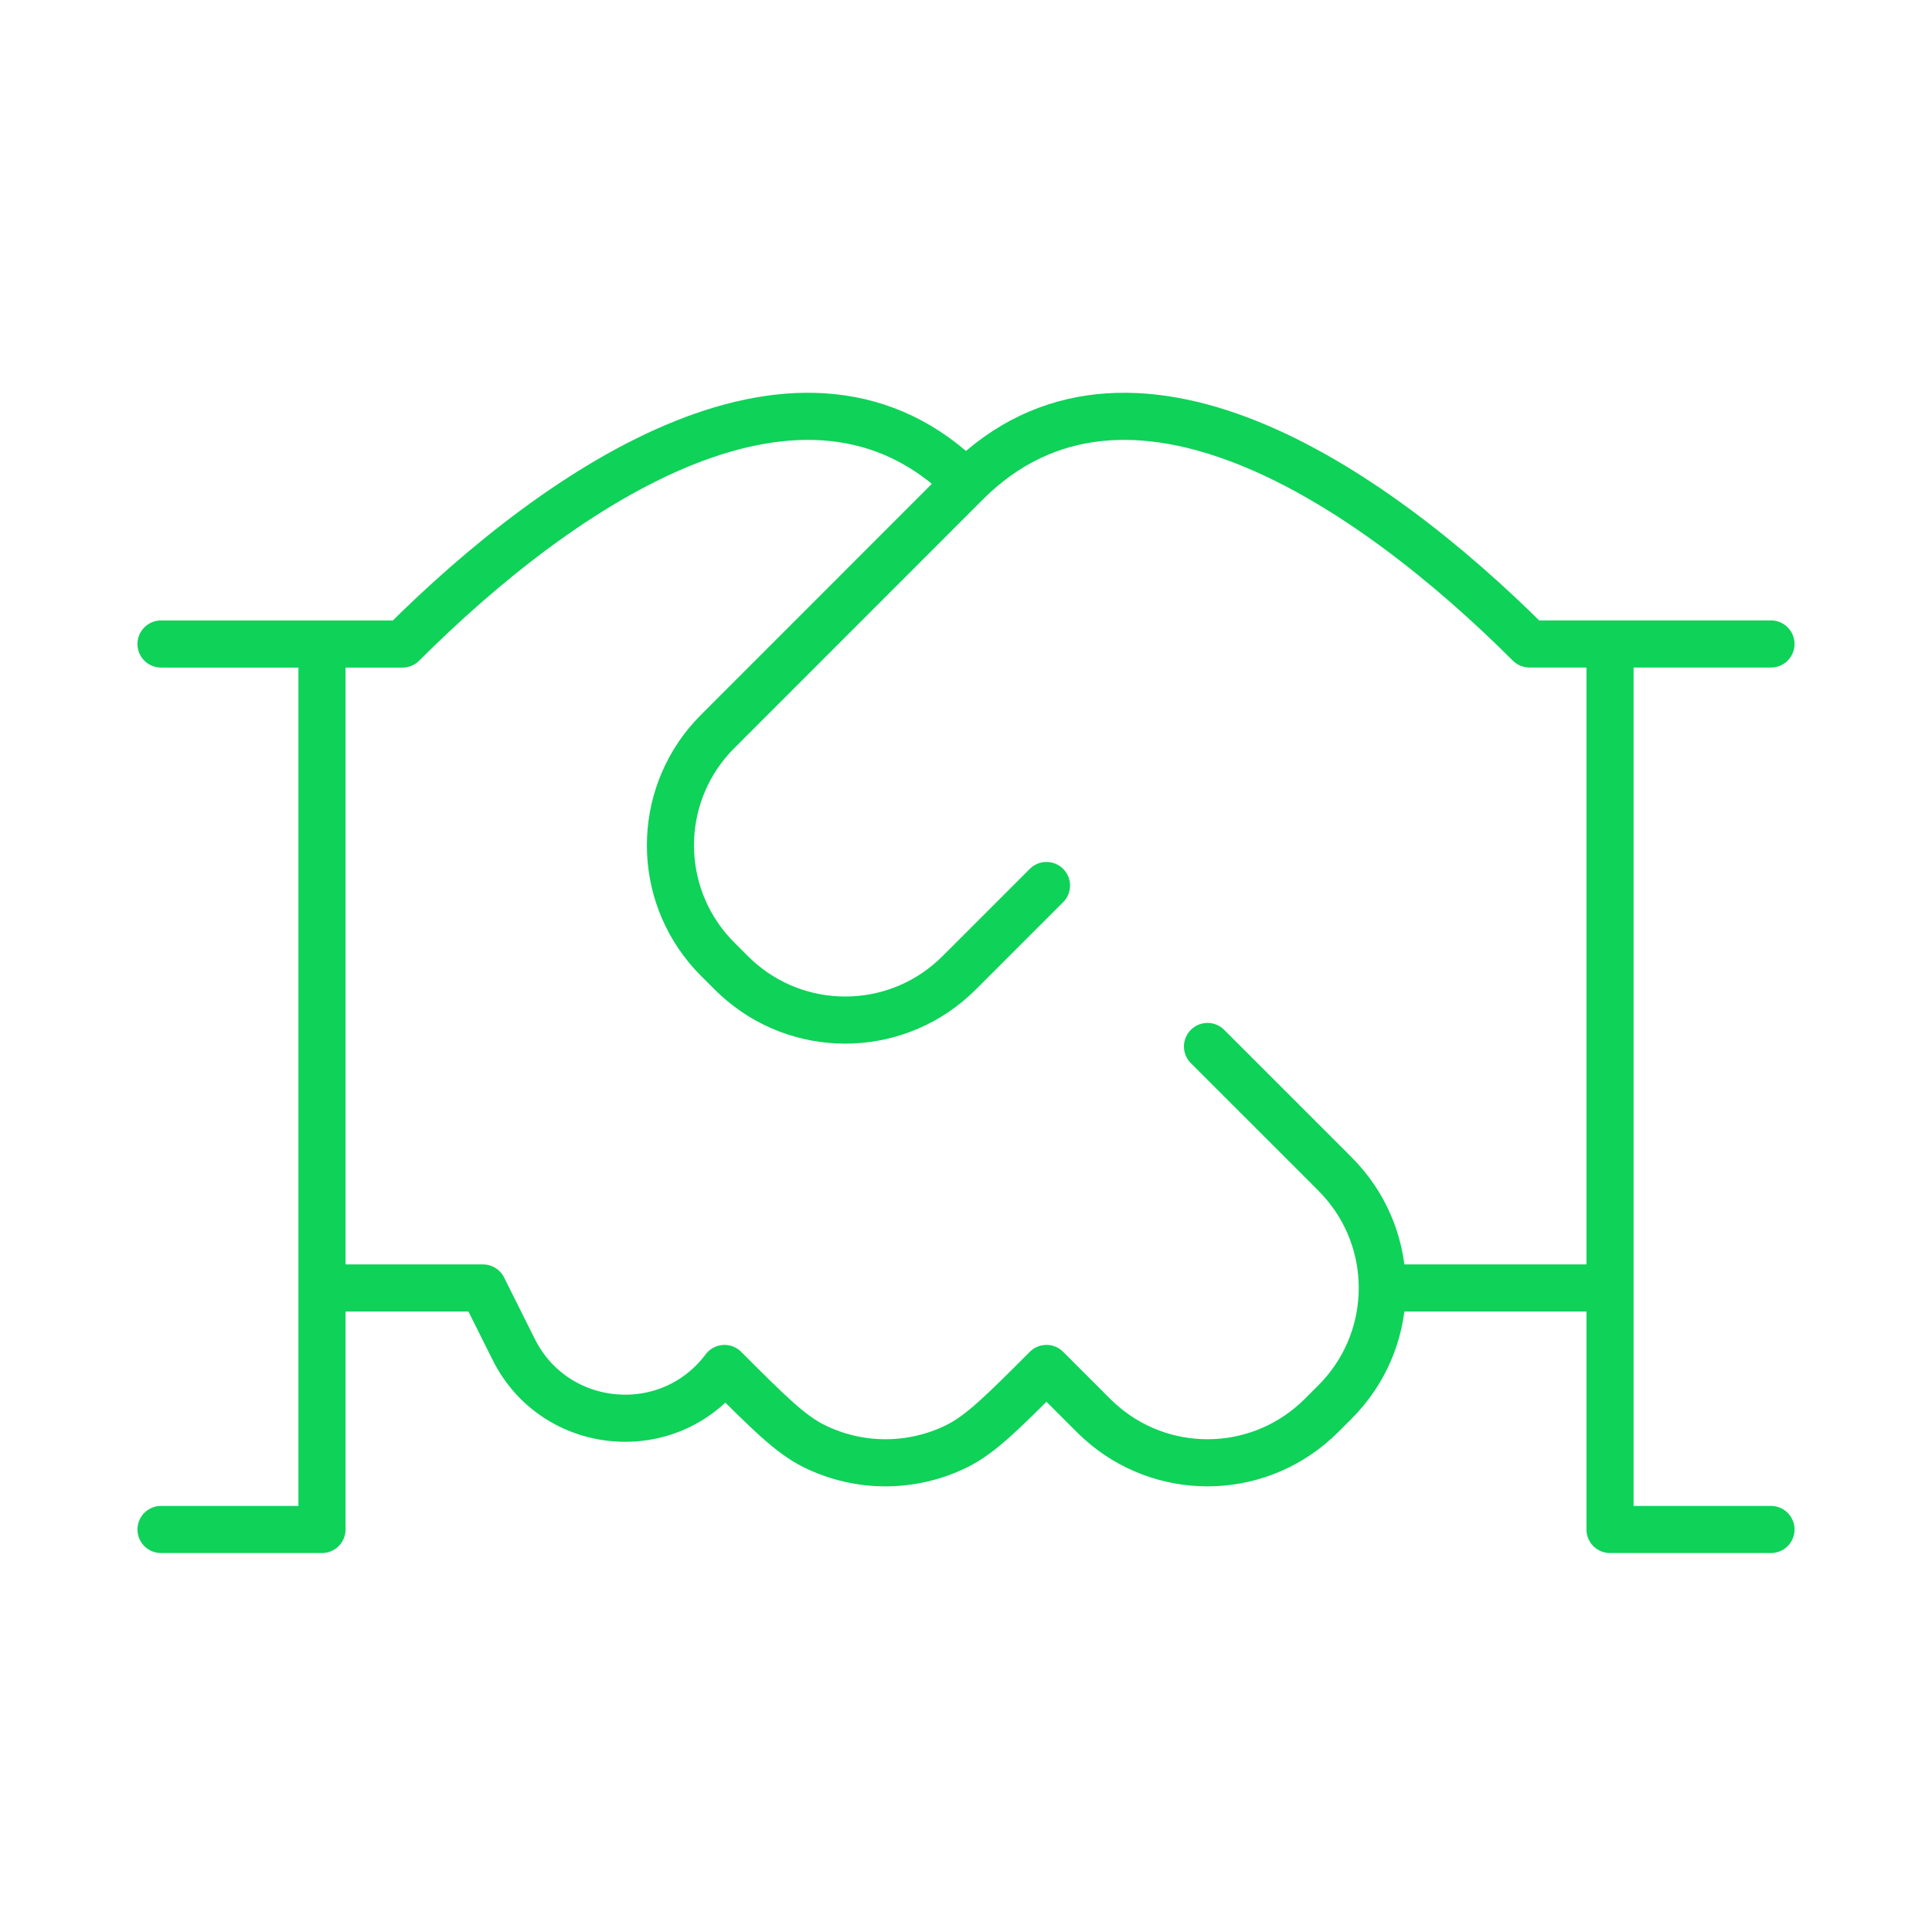 <svg width="41" height="41" viewBox="0 0 41 41" fill="none" xmlns="http://www.w3.org/2000/svg">
<path d="M37.583 13.666H34.167M34.167 13.666H32.458C29.042 10.253 23.917 6.833 20.5 10.25M34.167 13.666V27.333M20.5 10.25L15.374 15.378C15.239 15.513 15.171 15.581 15.116 15.641C13.931 16.945 13.932 18.935 15.117 20.238C15.172 20.299 15.24 20.366 15.376 20.502C15.511 20.637 15.579 20.705 15.639 20.759C16.942 21.944 18.932 21.944 20.235 20.759C20.295 20.704 20.363 20.637 20.499 20.501L22.208 18.792M20.5 10.25C17.083 6.833 11.958 10.253 8.542 13.667H6.833M34.167 27.333V32.458H37.583M34.167 27.333H29.335M6.833 13.667H3.417M6.833 13.667V27.333M6.833 27.333H10.25L10.902 28.638C11.78 30.393 14.198 30.611 15.375 29.041C16.306 29.973 16.772 30.439 17.275 30.688C18.23 31.161 19.353 31.161 20.309 30.688C20.811 30.439 21.277 29.973 22.208 29.041L23.062 29.895C23.198 30.032 23.267 30.1 23.327 30.154C24.63 31.339 26.62 31.339 27.923 30.154C27.983 30.1 28.052 30.032 28.188 29.895C28.323 29.76 28.392 29.692 28.446 29.631C29.631 28.328 29.631 26.338 28.446 25.035C28.392 24.975 28.323 24.907 28.188 24.77L25.625 22.208M6.833 27.333V32.458H3.417" stroke="#0FD259" stroke-linecap="round" stroke-linejoin="round"/>
</svg>
